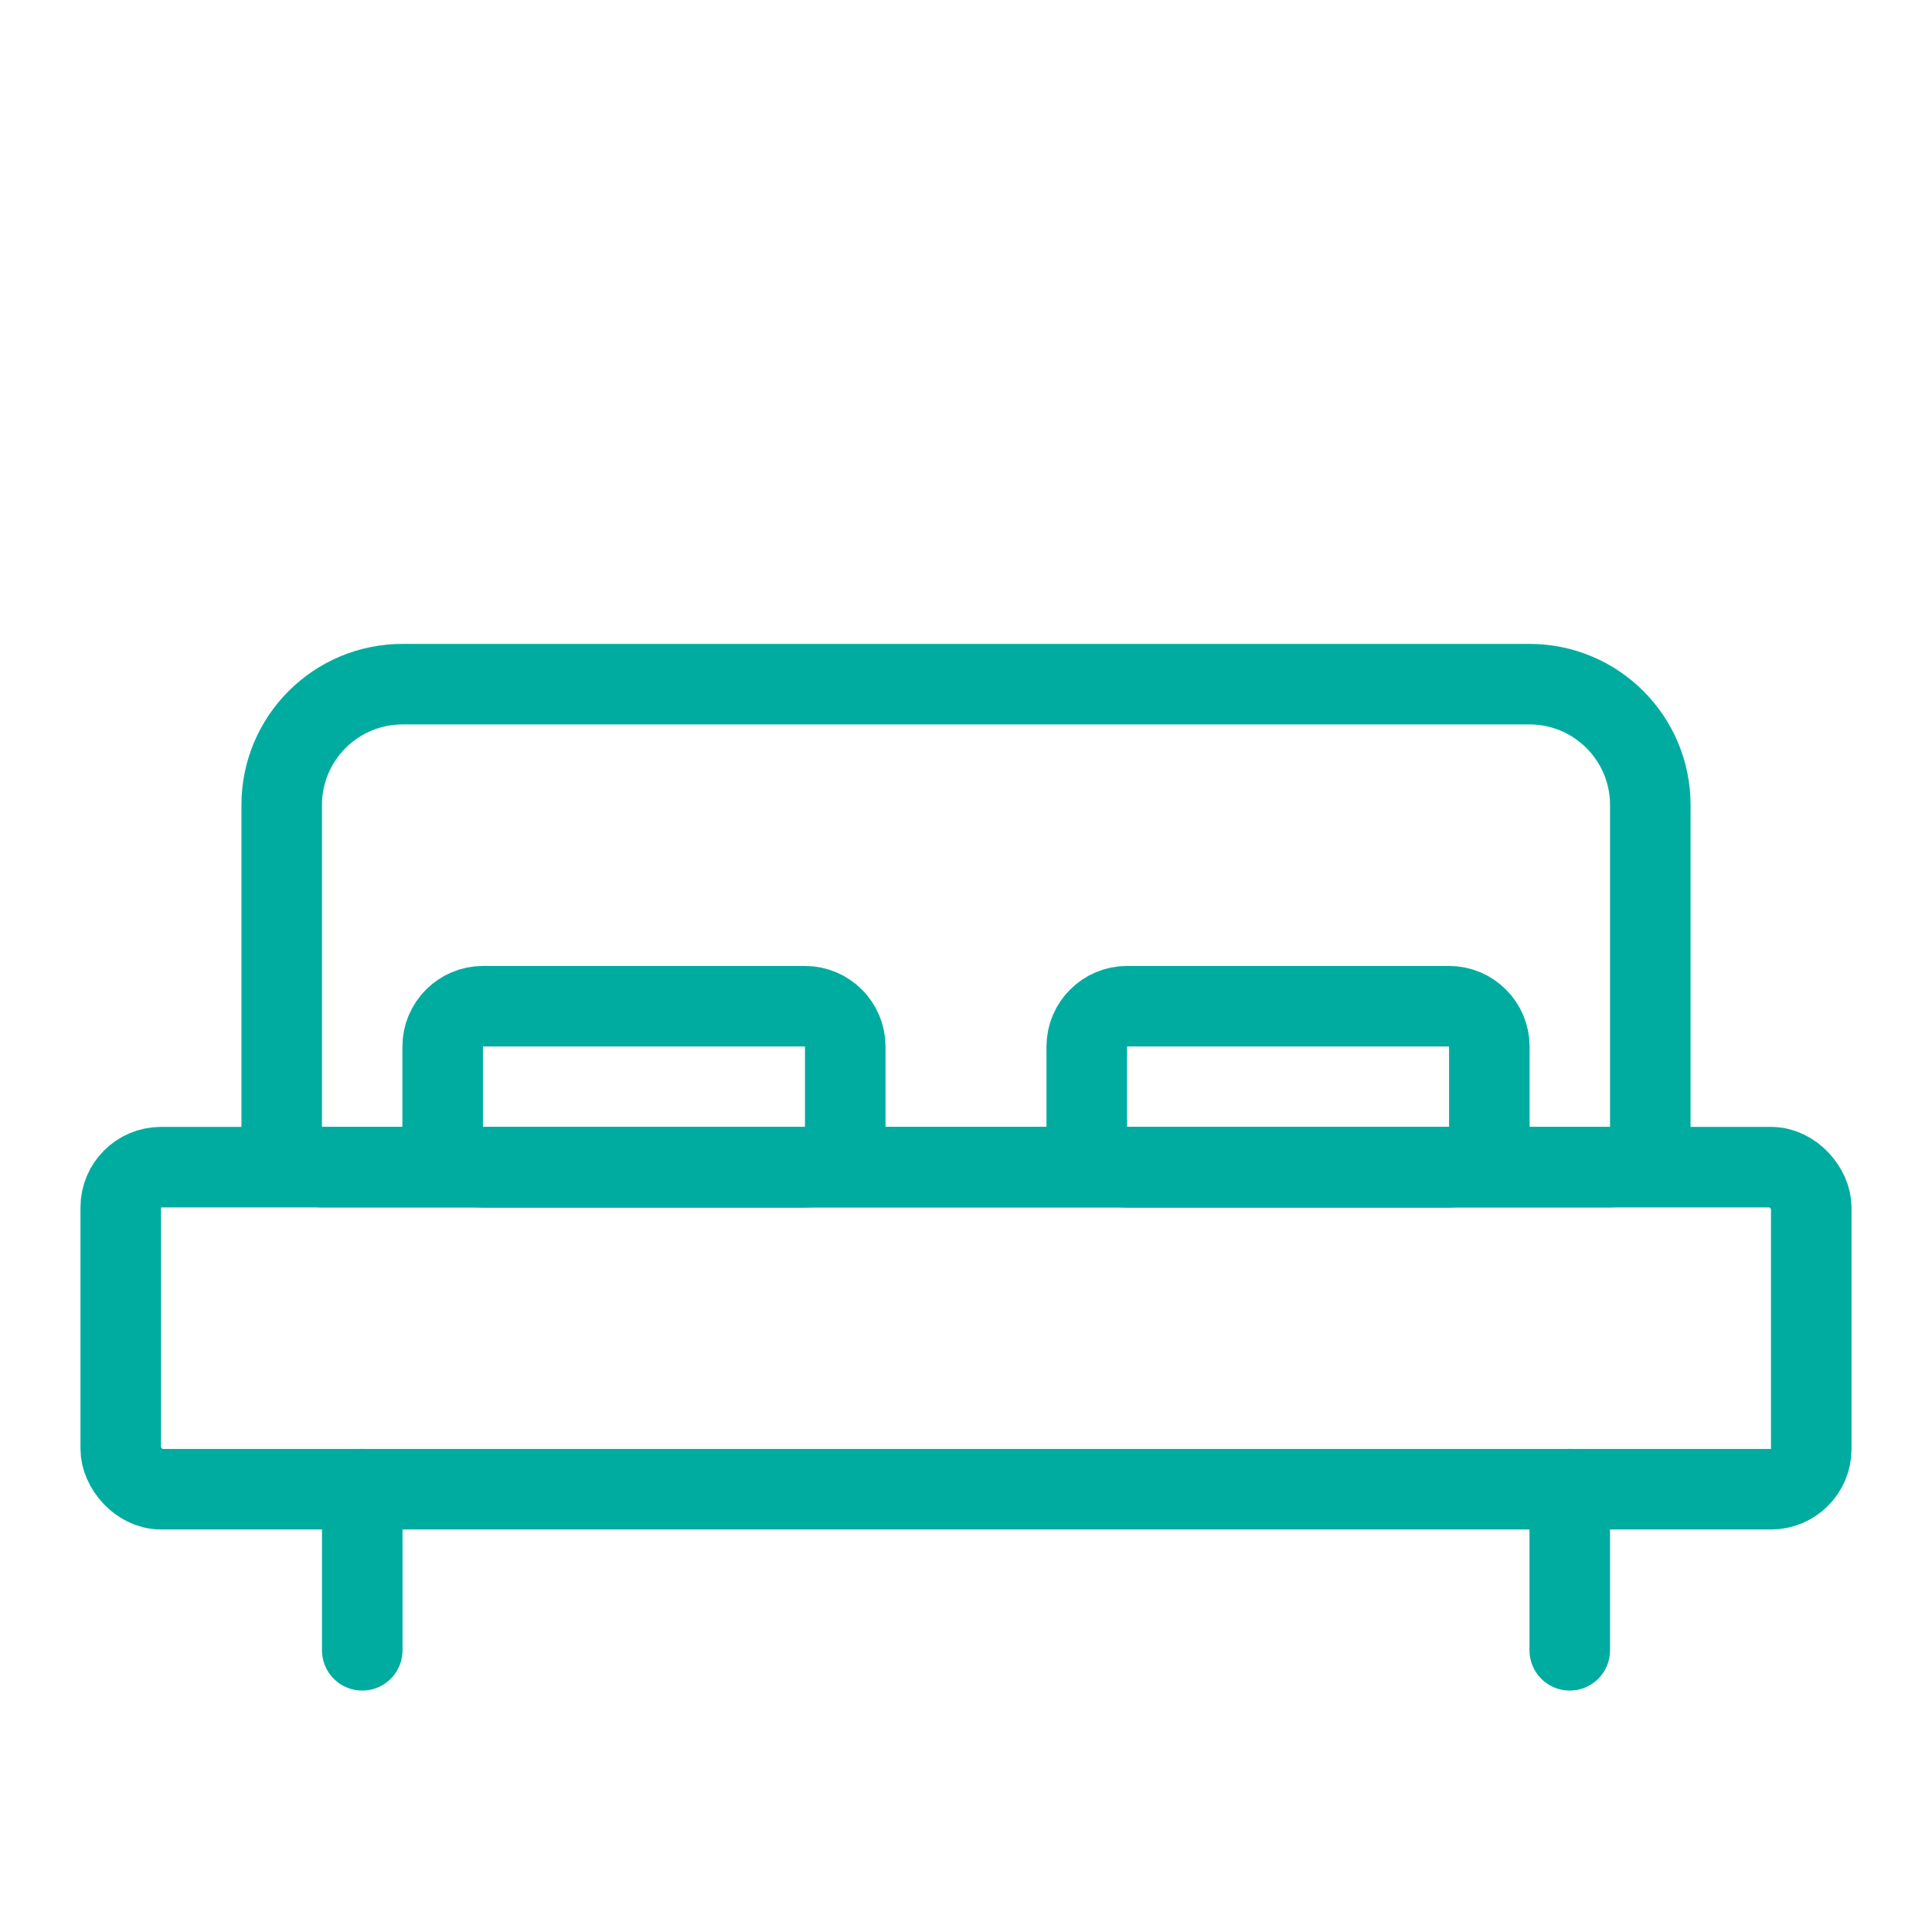 <svg width="16" height="16" viewBox="0 0 16 16" fill="none" xmlns="http://www.w3.org/2000/svg">
<path d="M2.333 6.666C2.333 6.114 2.781 5.666 3.333 5.666H12.667C13.219 5.666 13.667 6.114 13.667 6.666V9.333C13.667 9.517 13.517 9.666 13.333 9.666H2.667C2.483 9.666 2.333 9.517 2.333 9.333V6.666Z" stroke="#00ACA0" stroke-width="0.667"/>
<path d="M3.666 8.667C3.666 8.483 3.816 8.333 4 8.333H6.666C6.85 8.333 7 8.483 7 8.667V9.333C7 9.517 6.85 9.667 6.666 9.667H4C3.816 9.667 3.666 9.517 3.666 9.333V8.667Z" stroke="#00ACA0" stroke-width="0.667"/>
<path d="M9 8.667C9 8.483 9.15 8.333 9.334 8.333H12C12.184 8.333 12.334 8.483 12.334 8.667V9.333C12.334 9.517 12.184 9.667 12 9.667H9.334C9.15 9.667 9 9.517 9 9.333V8.667Z" stroke="#00ACA0" stroke-width="0.667"/>
<rect x="1" y="9.666" width="14" height="2.667" rx="0.333" stroke="#00ACA0" stroke-width="0.667"/>
<line x1="3" y1="12.333" x2="3" y2="13.667" stroke="#00ACA0" stroke-width="0.667" stroke-linecap="round"/>
<line x1="13" y1="12.333" x2="13" y2="13.667" stroke="#00ACA0" stroke-width="0.667" stroke-linecap="round"/>
</svg>
